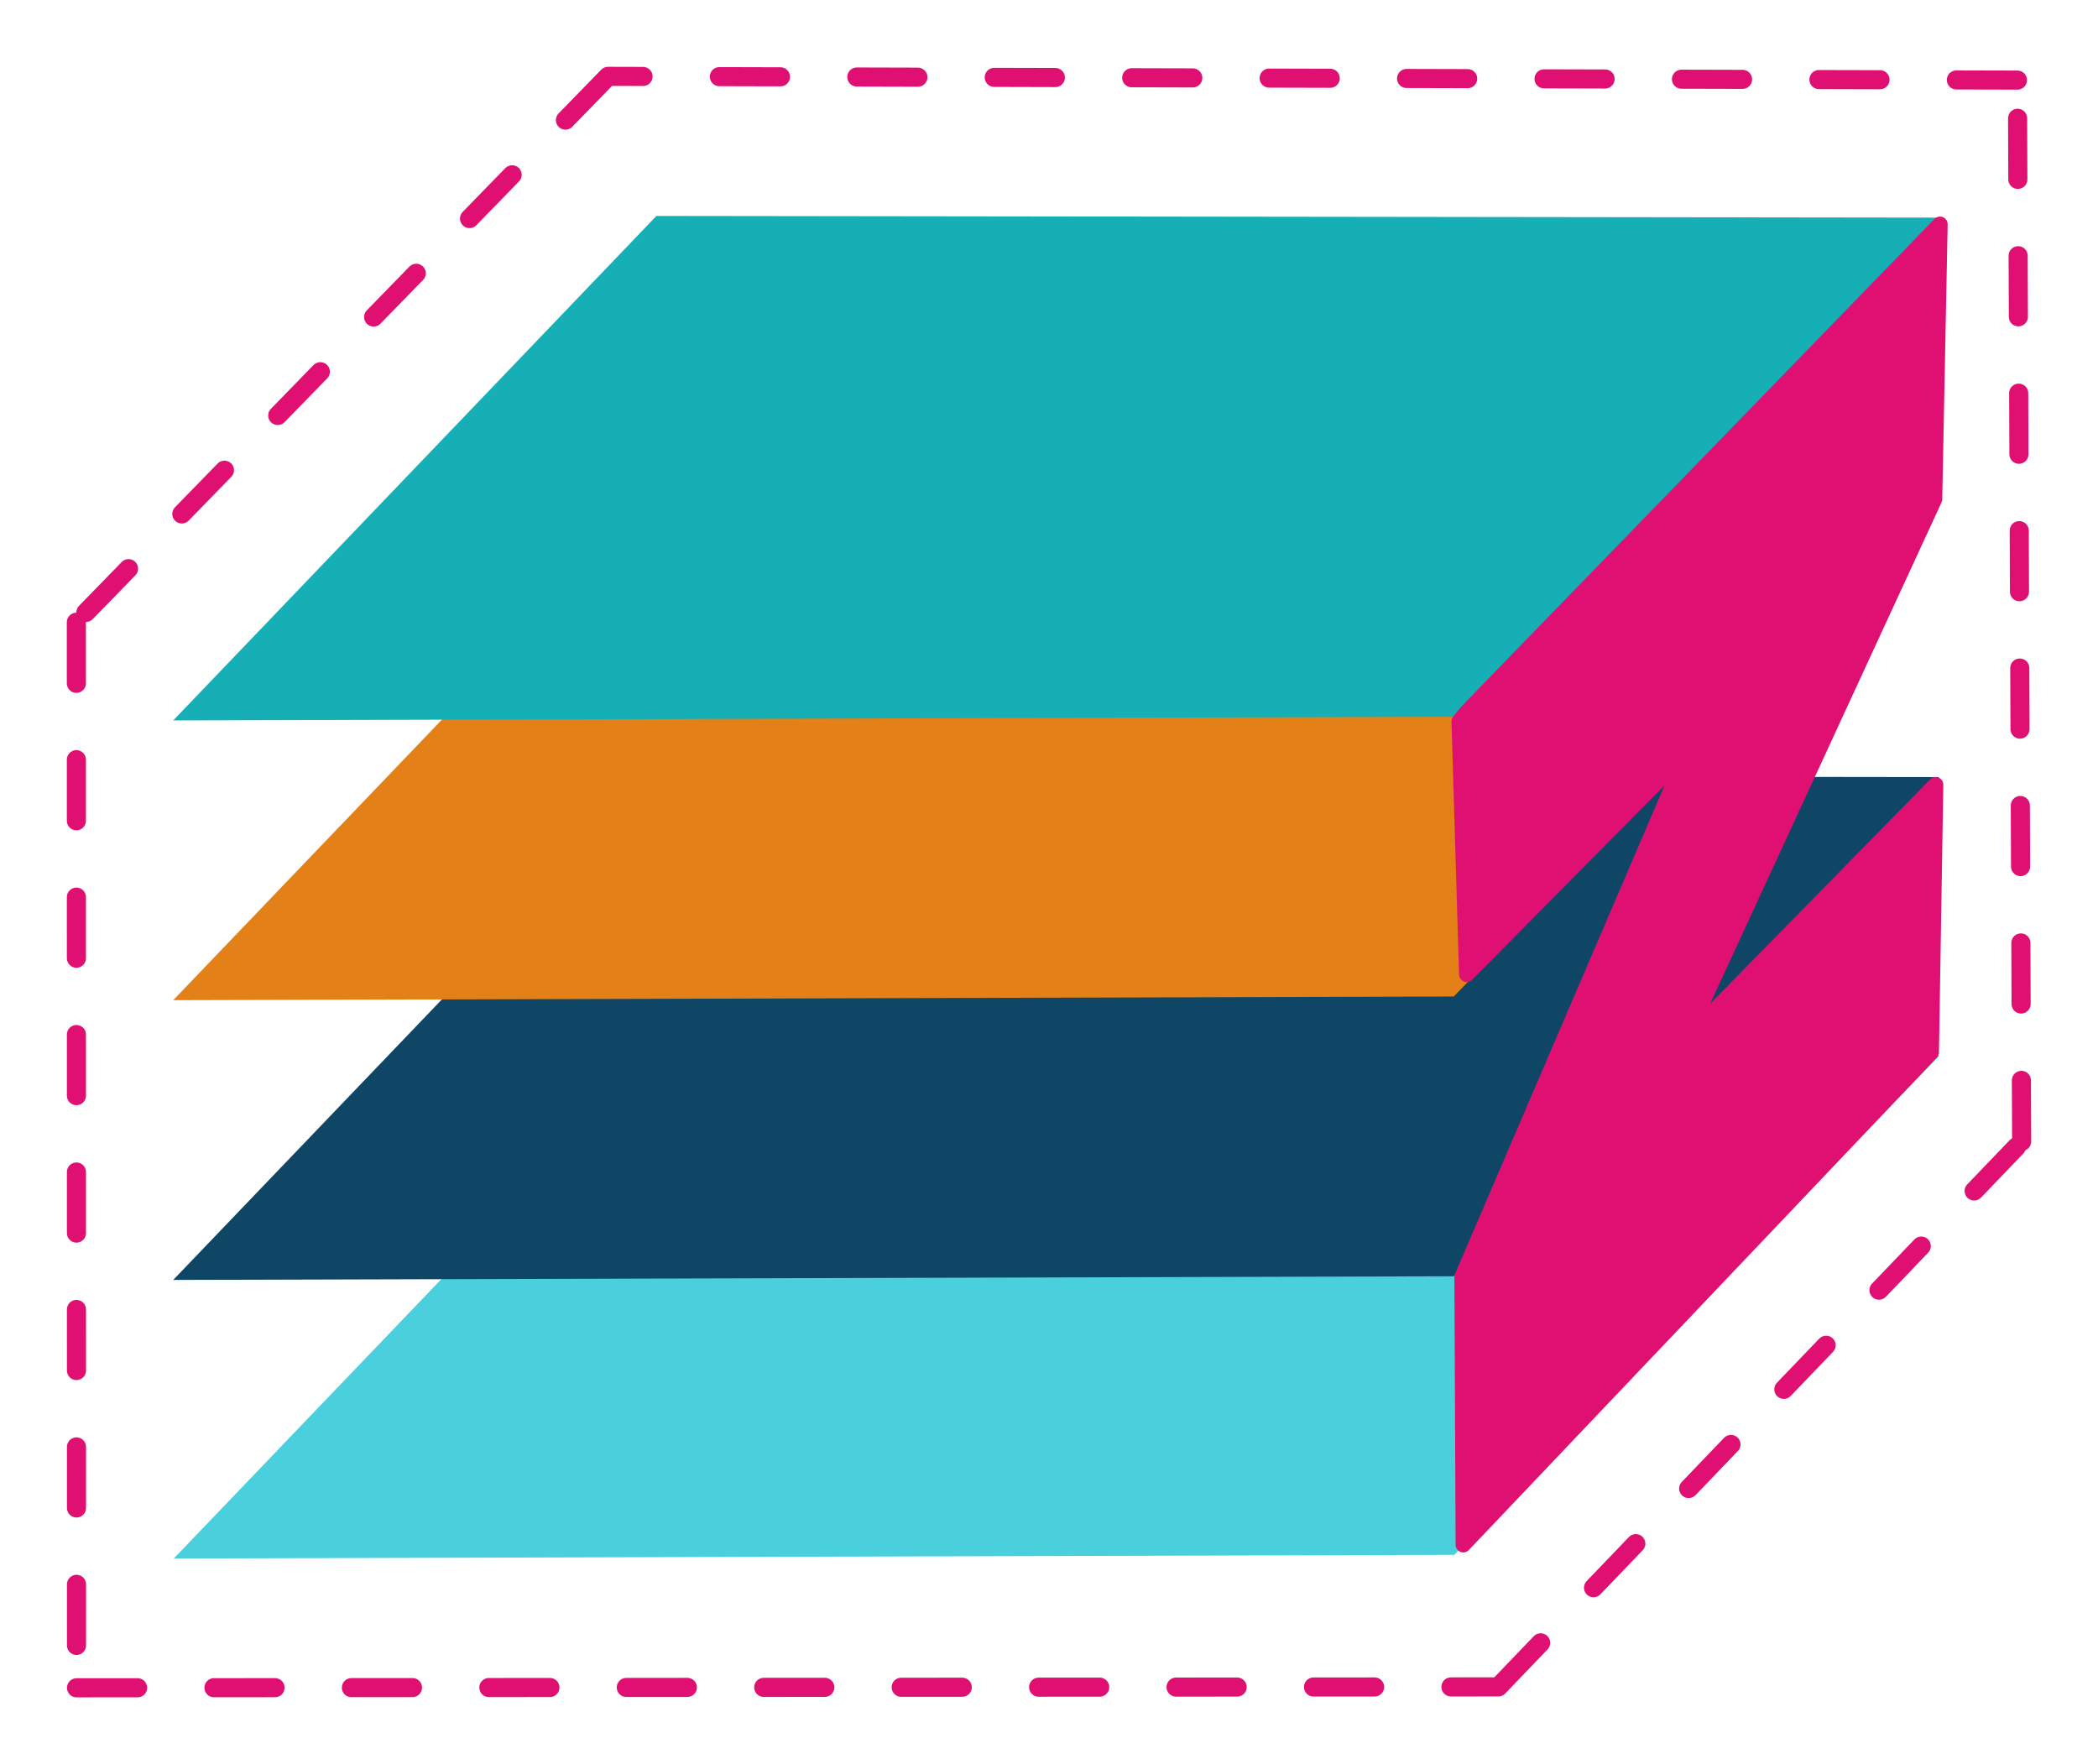 <svg version="1.1" xmlns="http://www.w3.org/2000/svg" viewBox="0 0 274.761 231.042" width="274.761" height="231.042" class="excalidraw-svg">
  <!-- svg-source:excalidraw -->
  
  <defs>
    <style class="style-fonts">
      
    </style>
    
  </defs>
  <rect x="0" y="0" width="274.761" height="231.042" fill="#ffffff"></rect><g stroke-linecap="round"><g transform="translate(79.631 10) rotate(0 57.75 105.521)"><path d="M0 0 C-22.8 23.41, -45.61 46.82, -69.63 71.49 M-69.63 71.49 C-69.62 113.4, -69.62 155.3, -69.61 211.04 M-69.61 211.04 C1 210.99, 71.62 210.95, 116.6 210.92 M116.6 210.92 C139.95 186.58, 163.3 162.25, 185.13 139.49 M185.13 139.49 C185 106.37, 184.87 73.26, 184.58 0.49 M184.58 0.49 C125.58 0.33, 66.58 0.18, 0 0" stroke="#e01073" stroke-width="2.5" fill="none" stroke-dasharray="8 10"></path></g></g><mask></mask><g stroke-linecap="round"><g transform="translate(22.759 204.107) rotate(0 115.624 -33.034)" fill-rule="evenodd"><path d="M0 0 L167.7 -0.48 L231.25 -65.85 L63.28 -66.07 L0 0" stroke="none" stroke-width="0" fill="#4acfdd" fill-rule="evenodd"></path><path d="M0 0 C44.74 -0.13, 89.47 -0.26, 167.7 -0.48 M0 0 C56.42 -0.16, 112.84 -0.32, 167.7 -0.48 M167.7 -0.48 C191.96 -25.44, 216.23 -50.4, 231.25 -65.85 M167.7 -0.48 C183.56 -16.8, 199.42 -33.12, 231.25 -65.85 M231.25 -65.85 C188.41 -65.91, 145.58 -65.96, 63.28 -66.07 M231.25 -65.85 C173.34 -65.93, 115.44 -66, 63.28 -66.07 M63.28 -66.07 C49.57 -51.76, 35.87 -37.45, 0 0 M63.28 -66.07 C44.82 -46.79, 26.36 -27.52, 0 0 M0 0 C0 0, 0 0, 0 0 M0 0 C0 0, 0 0, 0 0" stroke="transparent" stroke-width="1" fill="none"></path></g></g><mask></mask><g stroke-linecap="round"><g transform="translate(22.686 167.623) rotate(0 115.624 -33.034)" fill-rule="evenodd"><path d="M0 0 L167.7 -0.48 L231.25 -65.85 L63.28 -66.07 L0 0" stroke="none" stroke-width="0" fill="#0f4565" fill-rule="evenodd"></path><path d="M0 0 C56.01 -0.16, 112.02 -0.32, 167.7 -0.48 M0 0 C65.67 -0.19, 131.33 -0.38, 167.7 -0.48 M167.7 -0.48 C191.91 -25.39, 216.12 -50.29, 231.25 -65.85 M167.7 -0.48 C189.34 -22.75, 210.99 -45.01, 231.25 -65.85 M231.25 -65.85 C189.33 -65.91, 147.41 -65.96, 63.28 -66.07 M231.25 -65.85 C191.16 -65.9, 151.08 -65.95, 63.28 -66.07 M63.28 -66.07 C48.85 -51, 34.41 -35.93, 0 0 M63.28 -66.07 C48.43 -50.56, 33.58 -35.06, 0 0 M0 0 C0 0, 0 0, 0 0 M0 0 C0 0, 0 0, 0 0" stroke="transparent" stroke-width="1" fill="none"></path></g></g><mask></mask><g stroke-linecap="round"><g transform="translate(22.686 130.987) rotate(0 115.624 -33.034)" fill-rule="evenodd"><path d="M0 0 L167.7 -0.48 L231.25 -65.85 L63.28 -66.07 L0 0" stroke="none" stroke-width="0" fill="#e38017" fill-rule="evenodd"></path><path d="M0 0 C38.8 -0.11, 77.59 -0.22, 167.7 -0.48 M0 0 C37.05 -0.11, 74.1 -0.21, 167.7 -0.48 M167.7 -0.48 C191.96 -25.44, 216.23 -50.4, 231.25 -65.85 M167.7 -0.48 C183.32 -16.56, 198.95 -32.63, 231.25 -65.85 M231.25 -65.85 C168.05 -65.93, 104.84 -66.01, 63.28 -66.07 M231.25 -65.85 C179.86 -65.92, 128.47 -65.98, 63.28 -66.07 M63.28 -66.07 C39.34 -41.07, 15.4 -16.08, 0 0 M63.28 -66.07 C39.31 -41.04, 15.33 -16.01, 0 0 M0 0 C0 0, 0 0, 0 0 M0 0 C0 0, 0 0, 0 0" stroke="transparent" stroke-width="1" fill="none"></path></g></g><mask></mask><g stroke-linecap="round"><g transform="translate(22.686 94.35) rotate(0 115.624 -33.034)" fill-rule="evenodd"><path d="M0 0 L167.7 -0.48 L231.25 -65.85 L63.28 -66.07 L0 0" stroke="none" stroke-width="0" fill="#16afb5" fill-rule="evenodd"></path><path d="M0 0 C57.1 -0.16, 114.19 -0.33, 167.7 -0.48 M0 0 C41.76 -0.12, 83.53 -0.24, 167.7 -0.48 M167.7 -0.48 C186.51 -19.84, 205.33 -39.19, 231.25 -65.85 M167.7 -0.48 C181.16 -14.33, 194.62 -28.17, 231.25 -65.85 M231.25 -65.85 C186.54 -65.91, 141.82 -65.97, 63.28 -66.07 M231.25 -65.85 C174.73 -65.92, 118.22 -66, 63.28 -66.07 M63.28 -66.07 C48.29 -50.41, 33.29 -34.76, 0 0 M63.28 -66.07 C46.26 -48.3, 29.25 -30.54, 0 0 M0 0 C0 0, 0 0, 0 0 M0 0 C0 0, 0 0, 0 0" stroke="transparent" stroke-width="1" fill="none"></path></g></g><mask></mask><g stroke-linecap="round"><g transform="translate(192.092 93.234) rotate(0 30.491 22.605)" fill-rule="evenodd"><path d="M0 0 L61.98 -63.87 L61.27 -27.86 L28.55 43.04 L61.41 9.53 L60.84 44.58 L-0.46 109.08 L-0.62 74 L28.9 5.18 L-0.01 34.38 L-1 1.23" stroke="none" stroke-width="0" fill="#e01073" fill-rule="evenodd"></path><path d="M0 0 C24.24 -24.98, 48.48 -49.96, 61.98 -63.87 M0 0 C19.21 -19.79, 38.41 -39.58, 61.98 -63.87 M61.98 -63.87 C61.79 -54.5, 61.61 -45.13, 61.27 -27.86 M61.98 -63.87 C61.79 -54.41, 61.61 -44.96, 61.27 -27.86 M61.27 -27.86 C51.64 -7, 42.01 13.87, 28.55 43.04 M61.27 -27.86 C53.53 -11.08, 45.78 5.69, 28.55 43.04 M28.55 43.04 C35.88 35.56, 43.22 28.08, 61.41 9.53 M28.55 43.04 C41.07 30.27, 53.59 17.5, 61.41 9.53 M61.41 9.53 C61.18 23.33, 60.96 37.13, 60.84 44.58 M61.41 9.53 C61.24 19.78, 61.08 30.03, 60.84 44.58 M60.84 44.58 C47.65 58.45, 34.46 72.33, -0.46 109.08 M60.84 44.58 C47.45 58.66, 34.06 72.75, -0.46 109.08 M-0.46 109.08 C-0.51 98.3, -0.56 87.53, -0.62 74 M-0.46 109.08 C-0.52 96.44, -0.57 83.8, -0.62 74 M-0.62 74 C9.61 50.16, 19.83 26.33, 28.9 5.18 M-0.62 74 C7.56 54.94, 15.73 35.88, 28.9 5.18 M28.9 5.18 C22.74 11.4, 16.58 17.62, -0.01 34.38 M28.9 5.18 C17.71 16.49, 6.52 27.79, -0.01 34.38 M-0.01 34.38 C-0.24 26.48, -0.48 18.58, -1 1.23 M-0.01 34.38 C-0.38 22.01, -0.75 9.64, -1 1.23 M-1 1.23 C-0.65 0.8, -0.3 0.37, 0 0 M-1 1.23 C-0.71 0.88, -0.43 0.53, 0 0" stroke="#e01073" stroke-width="2" fill="none"></path></g></g><mask></mask></svg>